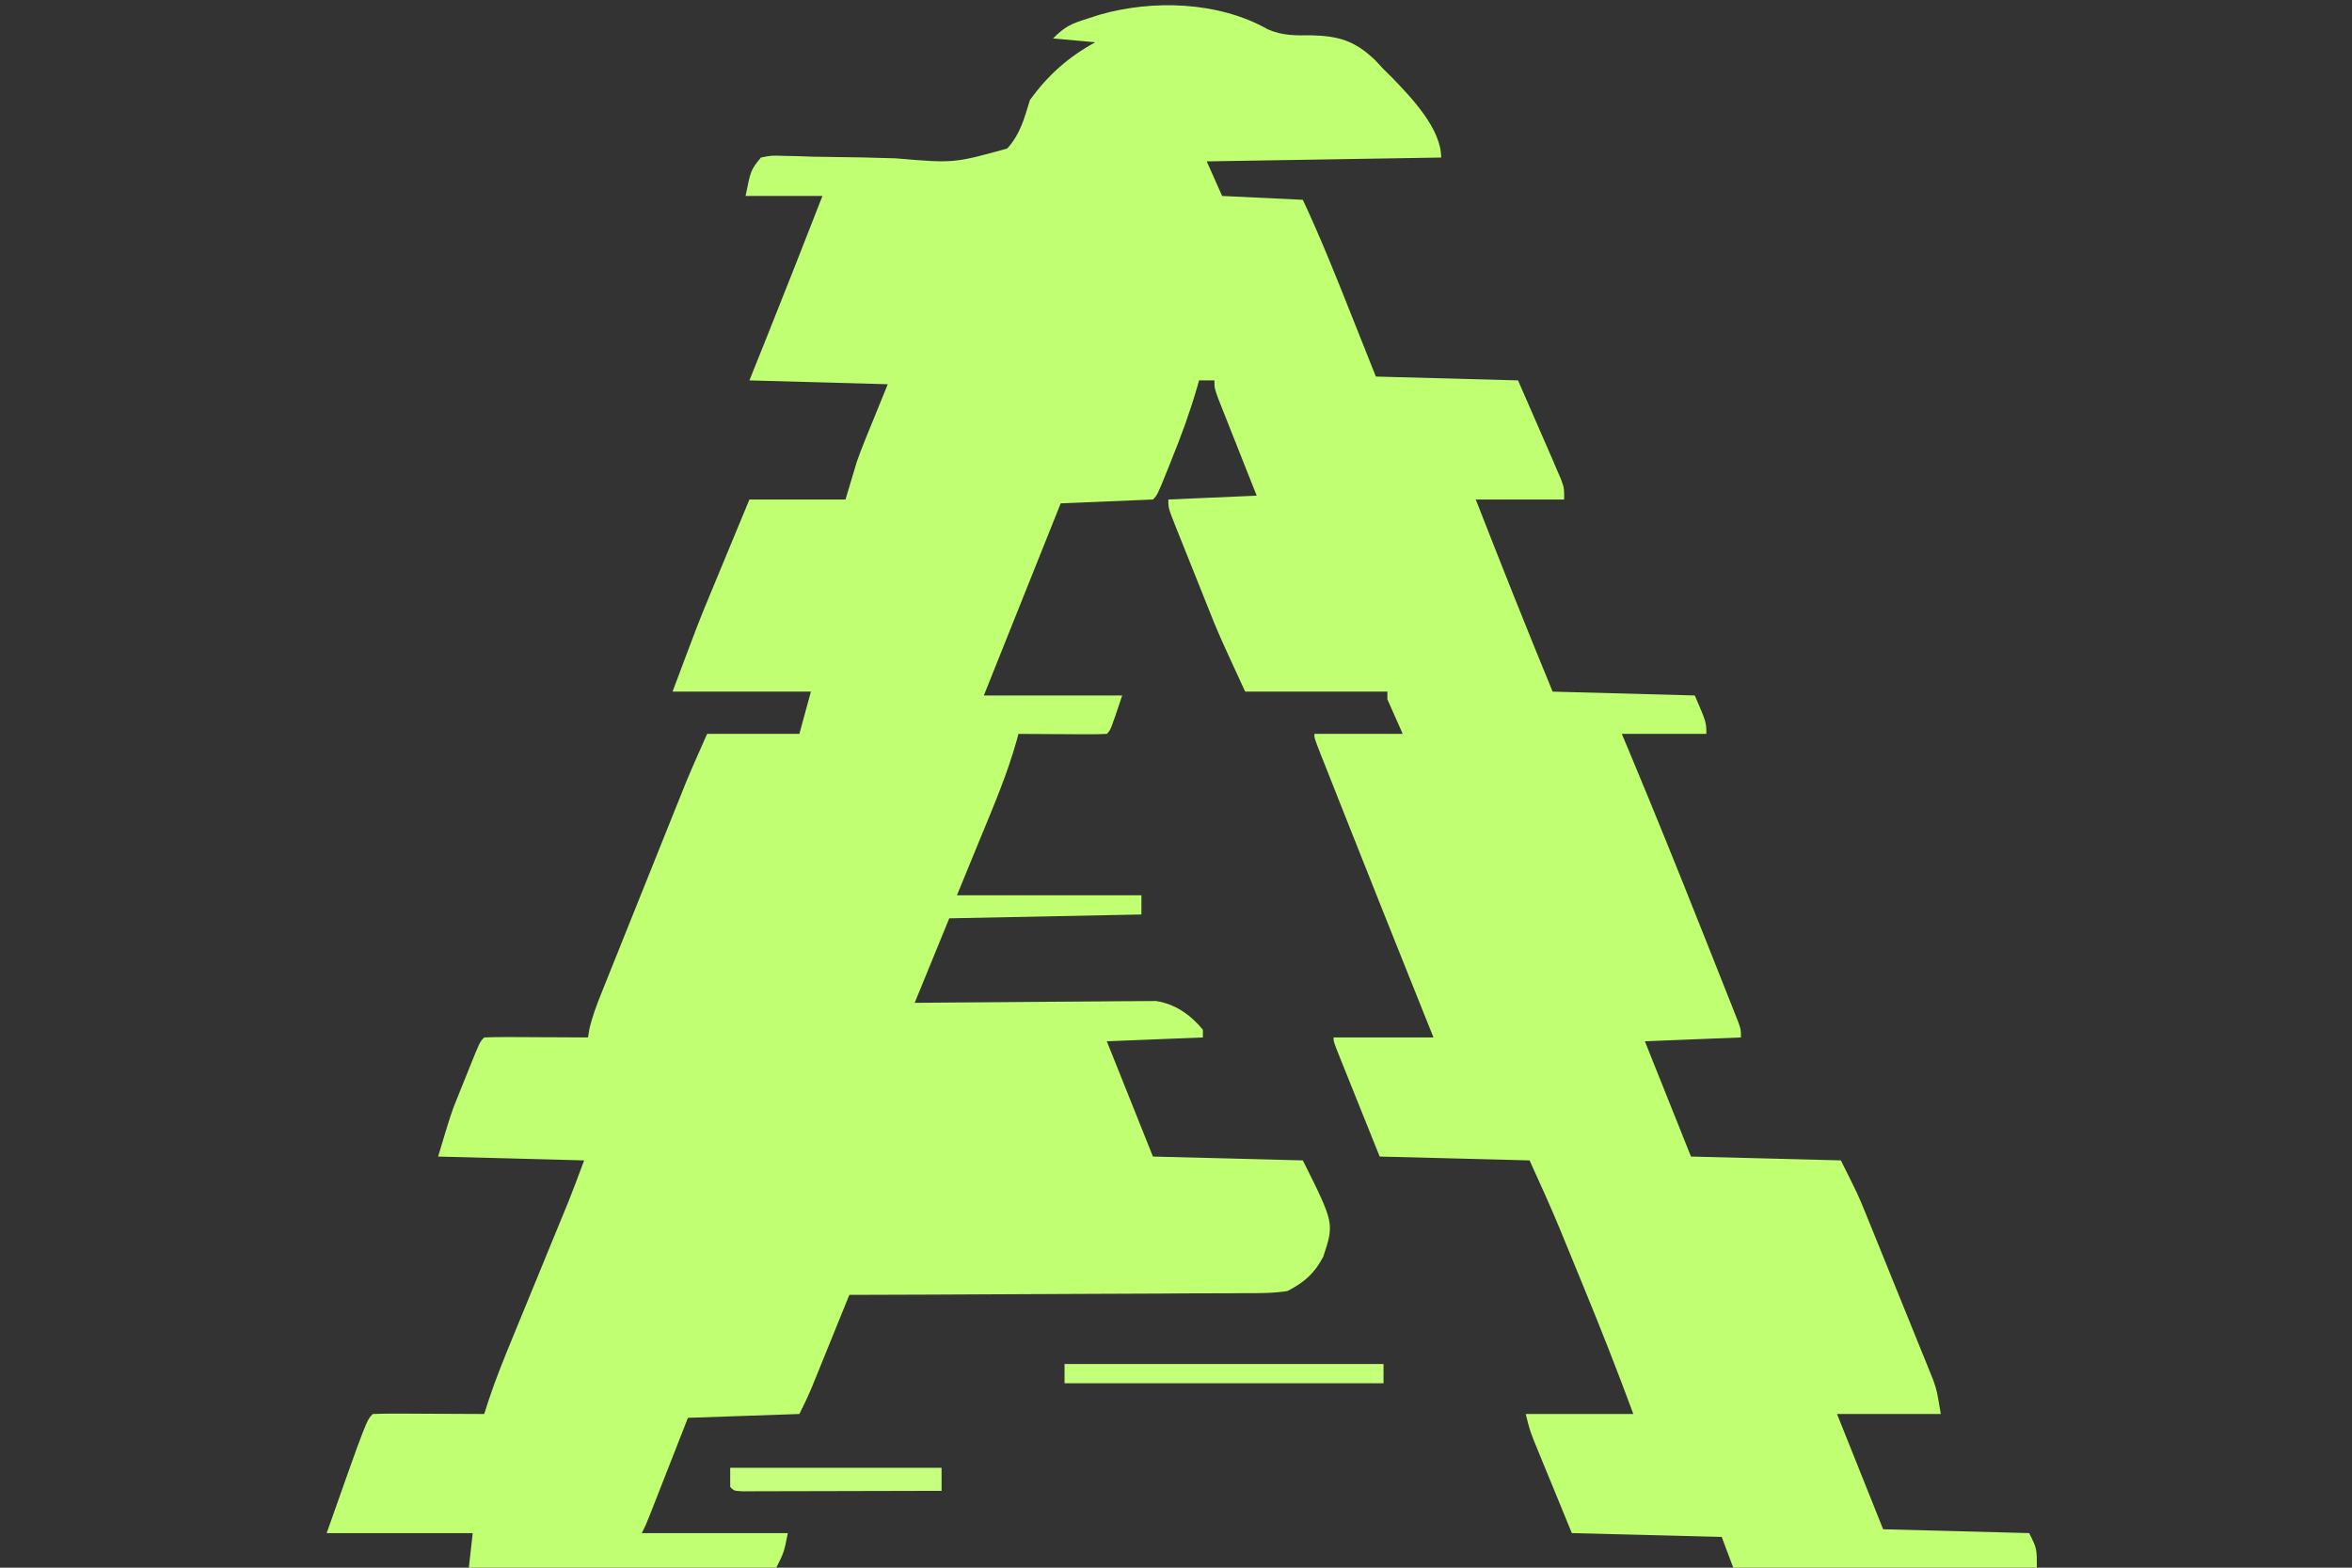 <?xml version="1.0" encoding="UTF-8"?>
<svg version="1.1" xmlns="http://www.w3.org/2000/svg" width="612" height="408">
<rect width="100%" height="100%" fill="#333333" stroke="none"/>
<path d="M0 0 C3.864 1.698 7.252 1.606 11.379 1.562 C18.469 1.752 22.648 2.963 27.926 8.008 C28.653 8.789 29.38 9.57 30.129 10.375 C30.918 11.156 31.707 11.937 32.52 12.742 C37.413 17.814 45.129 25.878 45.129 33.375 C24.999 33.705 4.869 34.035 -15.871 34.375 C-13.891 38.83 -13.891 38.83 -11.871 43.375 C-4.941 43.705 1.989 44.035 9.129 44.375 C13.617 53.96 17.539 63.729 21.441 73.562 C23.648 79.111 25.855 84.659 28.129 90.375 C40.339 90.705 52.549 91.035 65.129 91.375 C67.542 96.913 67.542 96.913 70.004 102.562 C70.508 103.718 71.012 104.873 71.531 106.063 C71.932 106.985 72.333 107.906 72.746 108.855 C73.155 109.793 73.563 110.73 73.984 111.696 C74.362 112.58 74.74 113.464 75.129 114.375 C75.698 115.69 75.698 115.69 76.278 117.032 C77.129 119.375 77.129 119.375 77.129 122.375 C69.539 122.375 61.949 122.375 54.129 122.375 C60.66 139.1 67.287 155.774 74.129 172.375 C86.339 172.705 98.549 173.035 111.129 173.375 C114.129 180.375 114.129 180.375 114.129 183.375 C106.869 183.375 99.609 183.375 92.129 183.375 C92.775 184.912 93.421 186.448 94.086 188.031 C100.573 203.55 106.87 219.141 113.074 234.775 C113.946 236.971 114.818 239.165 115.692 241.36 C116.93 244.472 118.163 247.585 119.395 250.699 C119.772 251.647 120.15 252.595 120.539 253.571 C120.881 254.439 121.223 255.307 121.575 256.202 C121.877 256.963 122.178 257.724 122.488 258.507 C123.129 260.375 123.129 260.375 123.129 262.375 C114.879 262.705 106.629 263.035 98.129 263.375 C102.089 273.275 106.049 283.175 110.129 293.375 C129.434 293.87 129.434 293.87 149.129 294.375 C153.631 303.379 153.631 303.379 155.495 307.961 C155.912 308.983 156.329 310.004 156.758 311.056 C157.194 312.133 157.629 313.21 158.078 314.32 C158.536 315.449 158.994 316.578 159.466 317.74 C160.429 320.115 161.389 322.49 162.348 324.866 C163.816 328.498 165.293 332.126 166.771 335.754 C167.708 338.067 168.643 340.381 169.578 342.695 C170.02 343.777 170.461 344.858 170.916 345.972 C171.528 347.494 171.528 347.494 172.151 349.047 C172.51 349.934 172.869 350.82 173.238 351.733 C174.129 354.375 174.129 354.375 175.129 360.375 C166.219 360.375 157.309 360.375 148.129 360.375 C152.089 370.275 156.049 380.175 160.129 390.375 C172.669 390.705 185.209 391.035 198.129 391.375 C200.129 395.375 200.129 395.375 200.129 400.375 C174.059 400.375 147.989 400.375 121.129 400.375 C120.139 397.735 119.149 395.095 118.129 392.375 C105.259 392.045 92.389 391.715 79.129 391.375 C77.335 387.002 75.54 382.63 73.691 378.125 C72.844 376.065 72.844 376.065 71.979 373.964 C71.535 372.878 71.09 371.791 70.633 370.672 C70.177 369.562 69.722 368.451 69.252 367.308 C68.129 364.375 68.129 364.375 67.129 360.375 C76.369 360.375 85.609 360.375 95.129 360.375 C91.001 349.194 86.654 338.13 82.115 327.11 C81.061 324.549 80.012 321.987 78.963 319.424 C78.278 317.755 77.592 316.086 76.906 314.418 C76.601 313.672 76.296 312.926 75.981 312.157 C73.503 306.153 70.822 300.3 68.129 294.375 C55.259 294.045 42.389 293.715 29.129 293.375 C27.149 288.446 25.169 283.516 23.129 278.438 C22.502 276.88 21.876 275.323 21.23 273.719 C20.743 272.503 20.256 271.288 19.754 270.035 C19.495 269.393 19.236 268.75 18.969 268.088 C17.129 263.489 17.129 263.489 17.129 262.375 C25.709 262.375 34.289 262.375 43.129 262.375 C42.148 259.928 41.167 257.482 40.156 254.961 C33.282 237.807 26.423 220.647 19.627 203.461 C18.961 201.777 18.295 200.094 17.628 198.411 C16.699 196.068 15.773 193.723 14.848 191.379 C14.57 190.68 14.293 189.981 14.007 189.26 C12.129 184.49 12.129 184.49 12.129 183.375 C19.719 183.375 27.309 183.375 35.129 183.375 C33.149 178.92 33.149 178.92 31.129 174.375 C31.129 173.715 31.129 173.055 31.129 172.375 C18.919 172.375 6.709 172.375 -5.871 172.375 C-12.788 157.387 -12.788 157.387 -15.52 150.52 C-15.822 149.766 -16.124 149.012 -16.435 148.236 C-17.06 146.675 -17.684 145.113 -18.305 143.551 C-19.261 141.151 -20.224 138.754 -21.188 136.357 C-21.799 134.828 -22.409 133.299 -23.02 131.77 C-23.307 131.055 -23.594 130.341 -23.89 129.604 C-25.871 124.605 -25.871 124.605 -25.871 122.375 C-14.486 121.88 -14.486 121.88 -2.871 121.375 C-4.062 118.378 -4.062 118.378 -5.277 115.32 C-6.043 113.388 -6.807 111.455 -7.571 109.522 C-8.103 108.177 -8.637 106.833 -9.171 105.489 C-9.939 103.559 -10.702 101.627 -11.465 99.695 C-11.926 98.533 -12.387 97.37 -12.861 96.172 C-13.871 93.375 -13.871 93.375 -13.871 91.375 C-15.191 91.375 -16.511 91.375 -17.871 91.375 C-18.124 92.274 -18.124 92.274 -18.382 93.191 C-20.238 99.6 -22.484 105.76 -24.996 111.938 C-25.356 112.838 -25.715 113.738 -26.086 114.666 C-28.735 121.239 -28.735 121.239 -29.871 122.375 C-37.791 122.705 -45.711 123.035 -53.871 123.375 C-60.471 139.875 -67.071 156.375 -73.871 173.375 C-61.991 173.375 -50.111 173.375 -37.871 173.375 C-40.871 182.375 -40.871 182.375 -41.871 183.375 C-43.579 183.462 -45.29 183.482 -47 183.473 C-48.552 183.468 -48.552 183.468 -50.135 183.463 C-51.223 183.455 -52.312 183.446 -53.434 183.438 C-55.072 183.431 -55.072 183.431 -56.744 183.424 C-59.453 183.412 -62.162 183.396 -64.871 183.375 C-65.01 183.904 -65.149 184.433 -65.292 184.978 C-67.706 193.59 -71.155 201.745 -74.559 210 C-77.683 217.611 -77.683 217.611 -80.871 225.375 C-65.031 225.375 -49.191 225.375 -32.871 225.375 C-32.871 227.025 -32.871 228.675 -32.871 230.375 C-49.371 230.705 -65.871 231.035 -82.871 231.375 C-85.841 238.635 -88.811 245.895 -91.871 253.375 C-89.903 253.354 -87.935 253.333 -85.908 253.312 C-79.394 253.247 -72.88 253.201 -66.366 253.168 C-62.418 253.147 -58.47 253.119 -54.522 253.073 C-50.709 253.03 -46.897 253.006 -43.084 252.995 C-41.632 252.988 -40.18 252.974 -38.728 252.952 C-36.689 252.923 -34.651 252.919 -32.611 252.921 C-31.452 252.912 -30.293 252.903 -29.098 252.894 C-24.133 253.634 -20.047 256.493 -16.871 260.375 C-16.871 261.035 -16.871 261.695 -16.871 262.375 C-25.121 262.705 -33.371 263.035 -41.871 263.375 C-37.911 273.275 -33.951 283.175 -29.871 293.375 C-10.566 293.87 -10.566 293.87 9.129 294.375 C17.316 310.75 17.316 310.75 14.445 319.445 C12.159 323.829 9.452 326.134 5.129 328.375 C1.413 328.961 -2.261 328.939 -6.017 328.921 C-7.13 328.931 -8.243 328.942 -9.389 328.952 C-13.058 328.982 -16.726 328.983 -20.395 328.984 C-22.942 328.999 -25.489 329.016 -28.037 329.034 C-34.05 329.074 -40.063 329.095 -46.077 329.108 C-52.926 329.124 -59.775 329.163 -66.623 329.203 C-80.706 329.285 -94.788 329.34 -108.871 329.375 C-109.194 330.172 -109.517 330.969 -109.849 331.79 C-111.052 334.758 -112.256 337.724 -113.461 340.691 C-113.981 341.973 -114.501 343.255 -115.021 344.538 C-115.769 346.385 -116.519 348.232 -117.27 350.078 C-117.72 351.188 -118.17 352.299 -118.634 353.442 C-119.625 355.792 -120.731 358.094 -121.871 360.375 C-136.226 360.87 -136.226 360.87 -150.871 361.375 C-151.654 363.373 -152.436 365.371 -153.242 367.43 C-154 369.363 -154.758 371.295 -155.516 373.228 C-156.043 374.572 -156.57 375.917 -157.096 377.261 C-157.852 379.193 -158.61 381.124 -159.367 383.055 C-159.823 384.217 -160.278 385.38 -160.748 386.578 C-161.871 389.375 -161.871 389.375 -162.871 391.375 C-150.331 391.375 -137.791 391.375 -124.871 391.375 C-125.871 396.375 -125.871 396.375 -127.871 400.375 C-154.271 400.375 -180.671 400.375 -207.871 400.375 C-207.541 397.405 -207.211 394.435 -206.871 391.375 C-219.411 391.375 -231.951 391.375 -244.871 391.375 C-234.507 362.011 -234.507 362.011 -232.871 360.375 C-230.726 360.287 -228.577 360.268 -226.43 360.277 C-225.125 360.281 -223.819 360.284 -222.475 360.287 C-221.086 360.295 -219.697 360.304 -218.309 360.312 C-216.916 360.318 -215.523 360.322 -214.131 360.326 C-210.711 360.338 -207.291 360.354 -203.871 360.375 C-203.47 359.123 -203.069 357.872 -202.656 356.582 C-200.784 350.972 -198.563 345.525 -196.309 340.059 C-195.876 339.003 -195.443 337.947 -194.998 336.859 C-193.625 333.509 -192.248 330.161 -190.871 326.812 C-189.495 323.461 -188.119 320.108 -186.744 316.755 C-185.892 314.677 -185.038 312.599 -184.183 310.521 C-183.598 309.094 -183.598 309.094 -183 307.638 C-182.66 306.813 -182.321 305.987 -181.971 305.137 C-180.551 301.57 -179.219 297.969 -177.871 294.375 C-190.411 294.045 -202.951 293.715 -215.871 293.375 C-212.493 282.114 -212.493 282.114 -210.863 278.059 C-210.517 277.193 -210.17 276.327 -209.812 275.436 C-209.461 274.57 -209.109 273.704 -208.746 272.812 C-208.386 271.912 -208.027 271.012 -207.656 270.084 C-205.007 263.511 -205.007 263.511 -203.871 262.375 C-201.871 262.287 -199.869 262.268 -197.867 262.277 C-196.652 262.281 -195.437 262.284 -194.186 262.287 C-192.266 262.3 -192.266 262.3 -190.309 262.312 C-189.025 262.317 -187.742 262.322 -186.42 262.326 C-183.237 262.338 -180.054 262.354 -176.871 262.375 C-176.756 261.682 -176.642 260.989 -176.523 260.274 C-175.789 257.008 -174.68 254.091 -173.434 250.983 C-173.063 250.053 -173.063 250.053 -172.685 249.104 C-171.87 247.062 -171.048 245.023 -170.227 242.984 C-169.654 241.556 -169.082 240.127 -168.511 238.699 C-167.312 235.705 -166.111 232.713 -164.907 229.721 C-163.373 225.909 -161.844 222.095 -160.318 218.28 C-159.136 215.328 -157.953 212.377 -156.768 209.426 C-156.205 208.021 -155.641 206.616 -155.079 205.211 C-154.286 203.235 -153.491 201.259 -152.696 199.284 C-152.246 198.165 -151.796 197.045 -151.332 195.891 C-149.586 191.688 -147.72 187.535 -145.871 183.375 C-137.951 183.375 -130.031 183.375 -121.871 183.375 C-120.881 179.745 -119.891 176.115 -118.871 172.375 C-130.751 172.375 -142.631 172.375 -154.871 172.375 C-147.975 153.987 -147.975 153.987 -145.223 147.375 C-144.769 146.277 -144.769 146.277 -144.307 145.157 C-143.372 142.895 -142.434 140.635 -141.496 138.375 C-140.849 136.81 -140.202 135.245 -139.555 133.68 C-137.997 129.91 -136.434 126.143 -134.871 122.375 C-126.621 122.375 -118.371 122.375 -109.871 122.375 C-108.881 119.075 -107.891 115.775 -106.871 112.375 C-106.221 110.579 -105.547 108.792 -104.828 107.023 C-104.511 106.236 -104.193 105.449 -103.866 104.638 C-103.476 103.685 -103.086 102.732 -102.684 101.75 C-100.796 97.109 -100.796 97.109 -98.871 92.375 C-110.751 92.045 -122.631 91.715 -134.871 91.375 C-132.675 85.899 -132.675 85.899 -130.434 80.312 C-125.512 68.026 -120.674 55.708 -115.871 43.375 C-122.471 43.375 -129.071 43.375 -135.871 43.375 C-134.521 36.624 -134.521 36.624 -131.871 33.375 C-129.21 32.83 -129.21 32.83 -125.966 32.938 C-124.143 32.976 -124.143 32.976 -122.284 33.015 C-120.968 33.063 -119.652 33.111 -118.297 33.16 C-116.93 33.183 -115.564 33.201 -114.197 33.215 C-108.396 33.279 -102.597 33.384 -96.799 33.584 C-81.699 34.87 -81.699 34.87 -67.81 31.04 C-64.411 27.337 -63.323 23.133 -61.871 18.375 C-57.136 11.89 -51.9 7.209 -44.871 3.375 C-50.316 2.88 -50.316 2.88 -55.871 2.375 C-52.735 -0.761 -51.12 -1.444 -46.996 -2.75 C-45.967 -3.083 -44.939 -3.415 -43.879 -3.758 C-29.915 -7.784 -12.821 -7.257 0 0 Z " fill="#C1FF72" transform="translate(329.871,7.625)"/>
<path d="M0 0 C27.39 0 54.78 0 83 0 C83 1.65 83 3.3 83 5 C55.61 5 28.22 5 0 5 C0 3.35 0 1.7 0 0 Z " fill="#C3FF78" transform="translate(277,355)"/>
<path d="M0 0 C18.15 0 36.3 0 55 0 C55 1.98 55 3.96 55 6 C47.328 6.025 39.656 6.043 31.984 6.055 C29.371 6.06 26.759 6.067 24.147 6.075 C20.401 6.088 16.656 6.093 12.91 6.098 C11.734 6.103 10.558 6.108 9.346 6.113 C8.265 6.113 7.184 6.113 6.071 6.114 C5.113 6.116 4.156 6.118 3.17 6.12 C1 6 1 6 0 5 C0 3.35 0 1.7 0 0 Z " fill="#C5FF7D" transform="translate(190,382)"/>
</svg>
